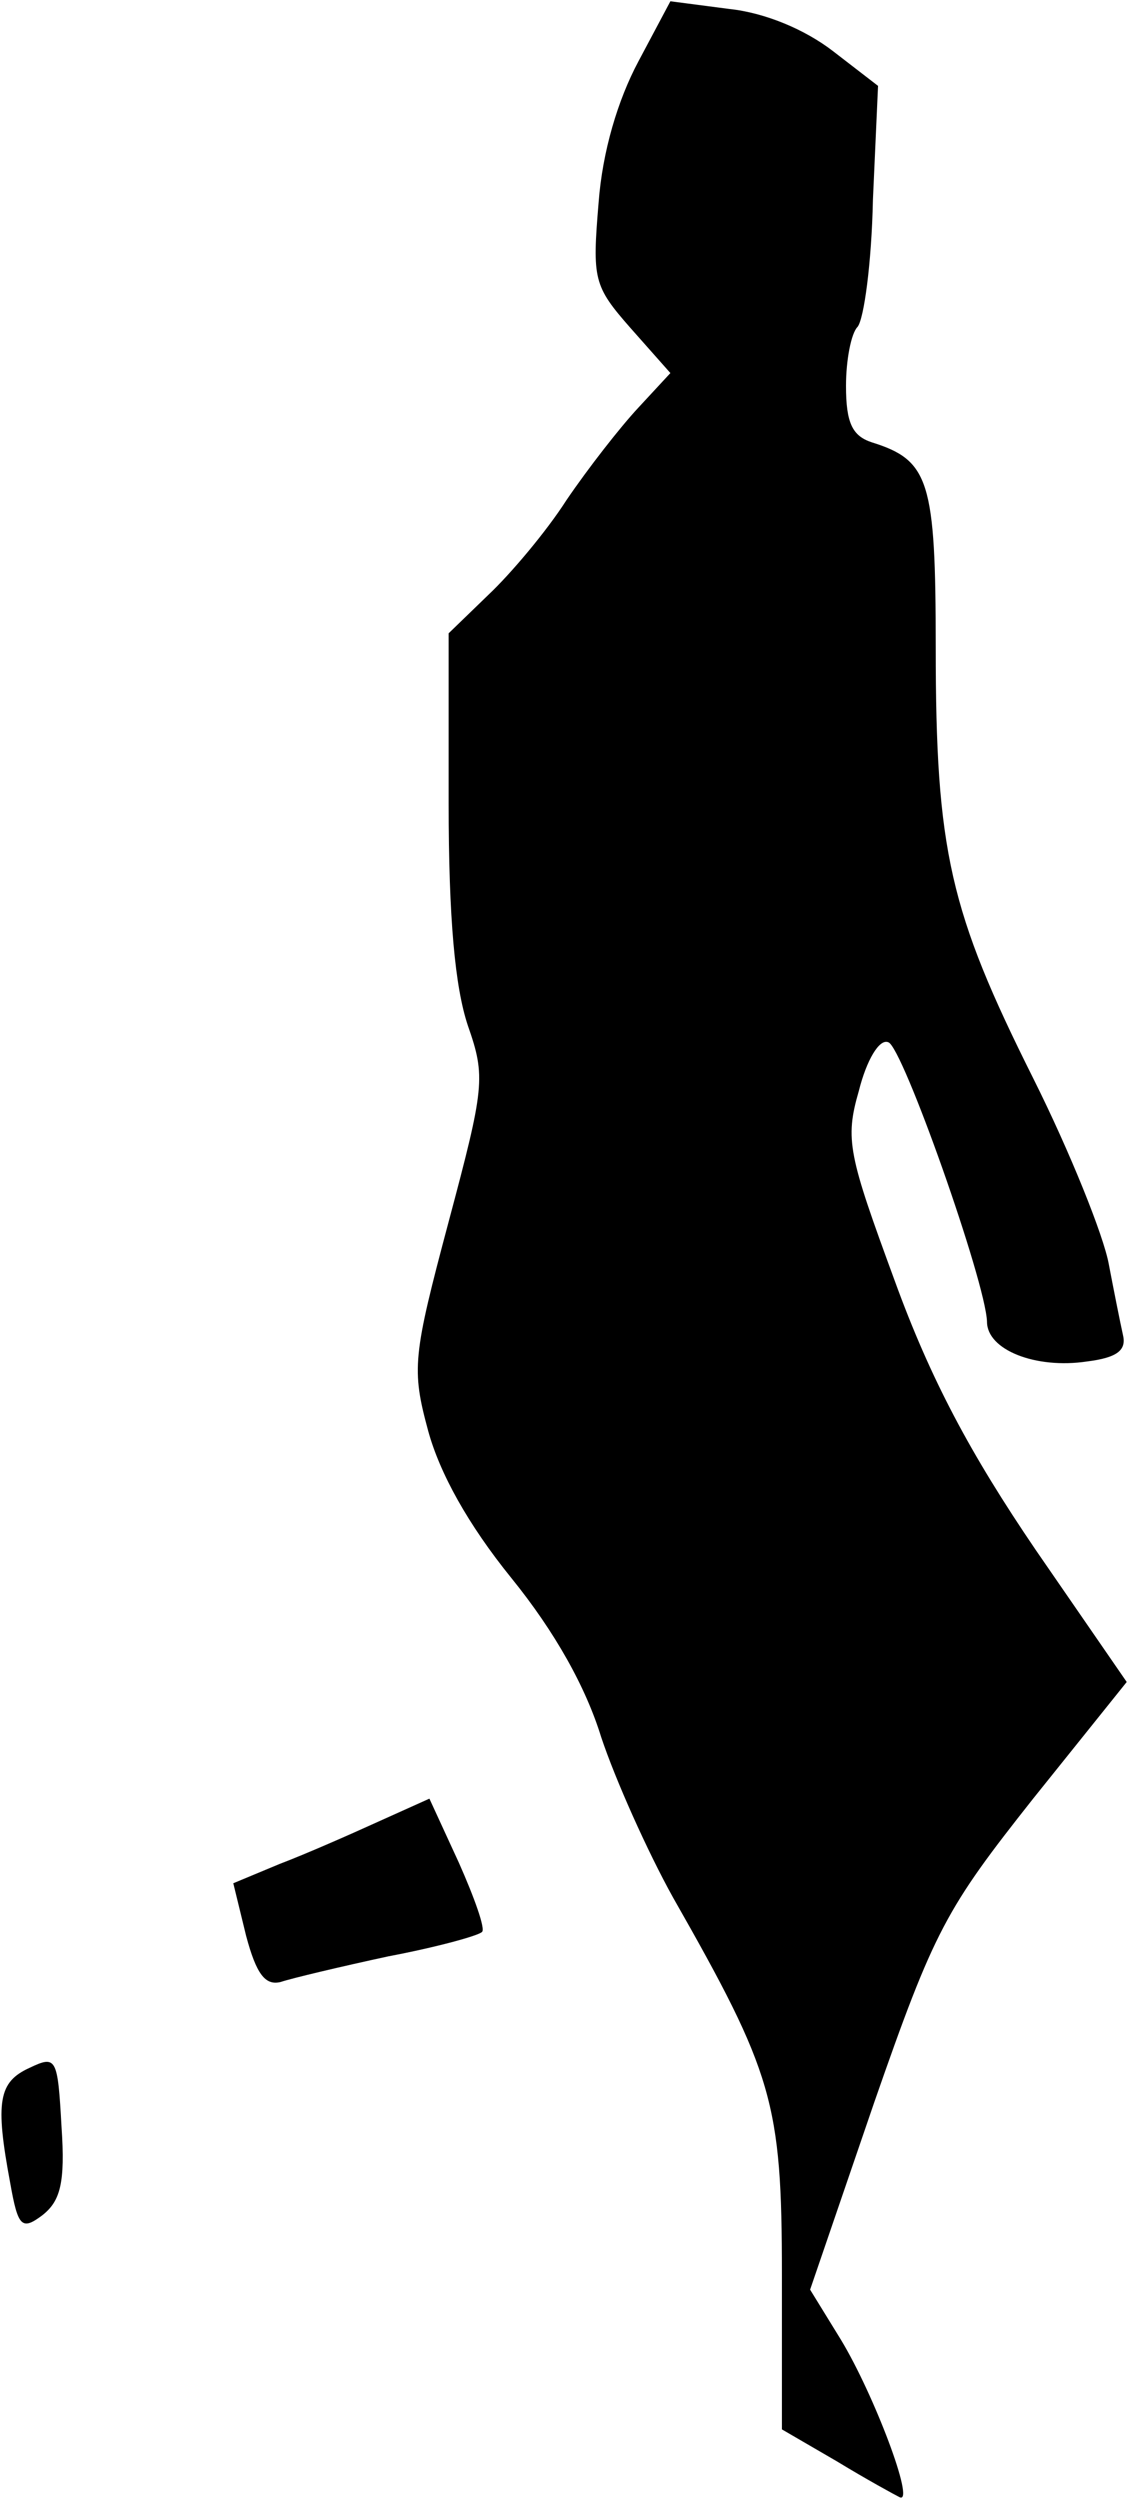 <?xml version="1.0" standalone="no"?>
<!DOCTYPE svg PUBLIC "-//W3C//DTD SVG 20010904//EN"
 "http://www.w3.org/TR/2001/REC-SVG-20010904/DTD/svg10.dtd">
<svg version="1.0" xmlns="http://www.w3.org/2000/svg"
 width="88pt" height="195pt" viewBox="0 0 88 195"
 preserveAspectRatio="xMidYMid meet">
<g transform="translate(0,195) scale(0.1,-0.1)"
fill="#000000" stroke="none">
<path fill="#000000" stroke="none" d="M498 1902 c-16 -30 -28 -70 -31 -110
-5 -60 -4 -65 25 -98 l31 -35 -25 -27 c-14 -15 -39 -47 -56 -72 -16 -25 -44
-58 -61 -74 l-31 -30 0 -132 c0 -91 5 -144 15 -174 14 -40 13 -48 -15 -153
-28 -105 -29 -115 -16 -163 9 -33 31 -73 65 -115 34 -42 58 -85 70 -124 11
-33 36 -89 56 -125 78 -137 85 -160 85 -294 l0 -121 43 -25 c23 -14 45 -26 49
-28 12 -5 -20 80 -46 123 l-24 39 50 146 c47 135 56 151 124 237 l73 91 -71
103 c-51 75 -82 133 -110 210 -36 98 -39 110 -28 148 6 24 16 41 23 38 11 -3
76 -187 77 -218 0 -22 38 -37 78 -31 24 3 31 9 28 21 -2 9 -7 34 -11 55 -4 22
-30 87 -59 145 -65 130 -76 177 -76 336 0 130 -5 146 -50 160 -15 5 -20 15
-20 44 0 20 4 41 9 46 5 6 11 50 12 99 l4 89 -35 27 c-22 17 -53 30 -81 33
l-46 6 -25 -47z"/>
<path fill="#000000" stroke="none" d="M295 529 c-22 -10 -56 -25 -77 -33
l-36 -15 10 -41 c8 -30 15 -39 27 -36 9 3 47 12 84 20 37 7 70 16 73 19 3 2
-6 27 -18 54 l-23 50 -40 -18z"/>
<path fill="#000000" stroke="none" d="M23 337 c-24 -11 -27 -26 -15 -90 6
-34 9 -37 25 -25 14 11 18 25 15 69 -3 54 -4 56 -25 46z"/>
</g>
</svg>
